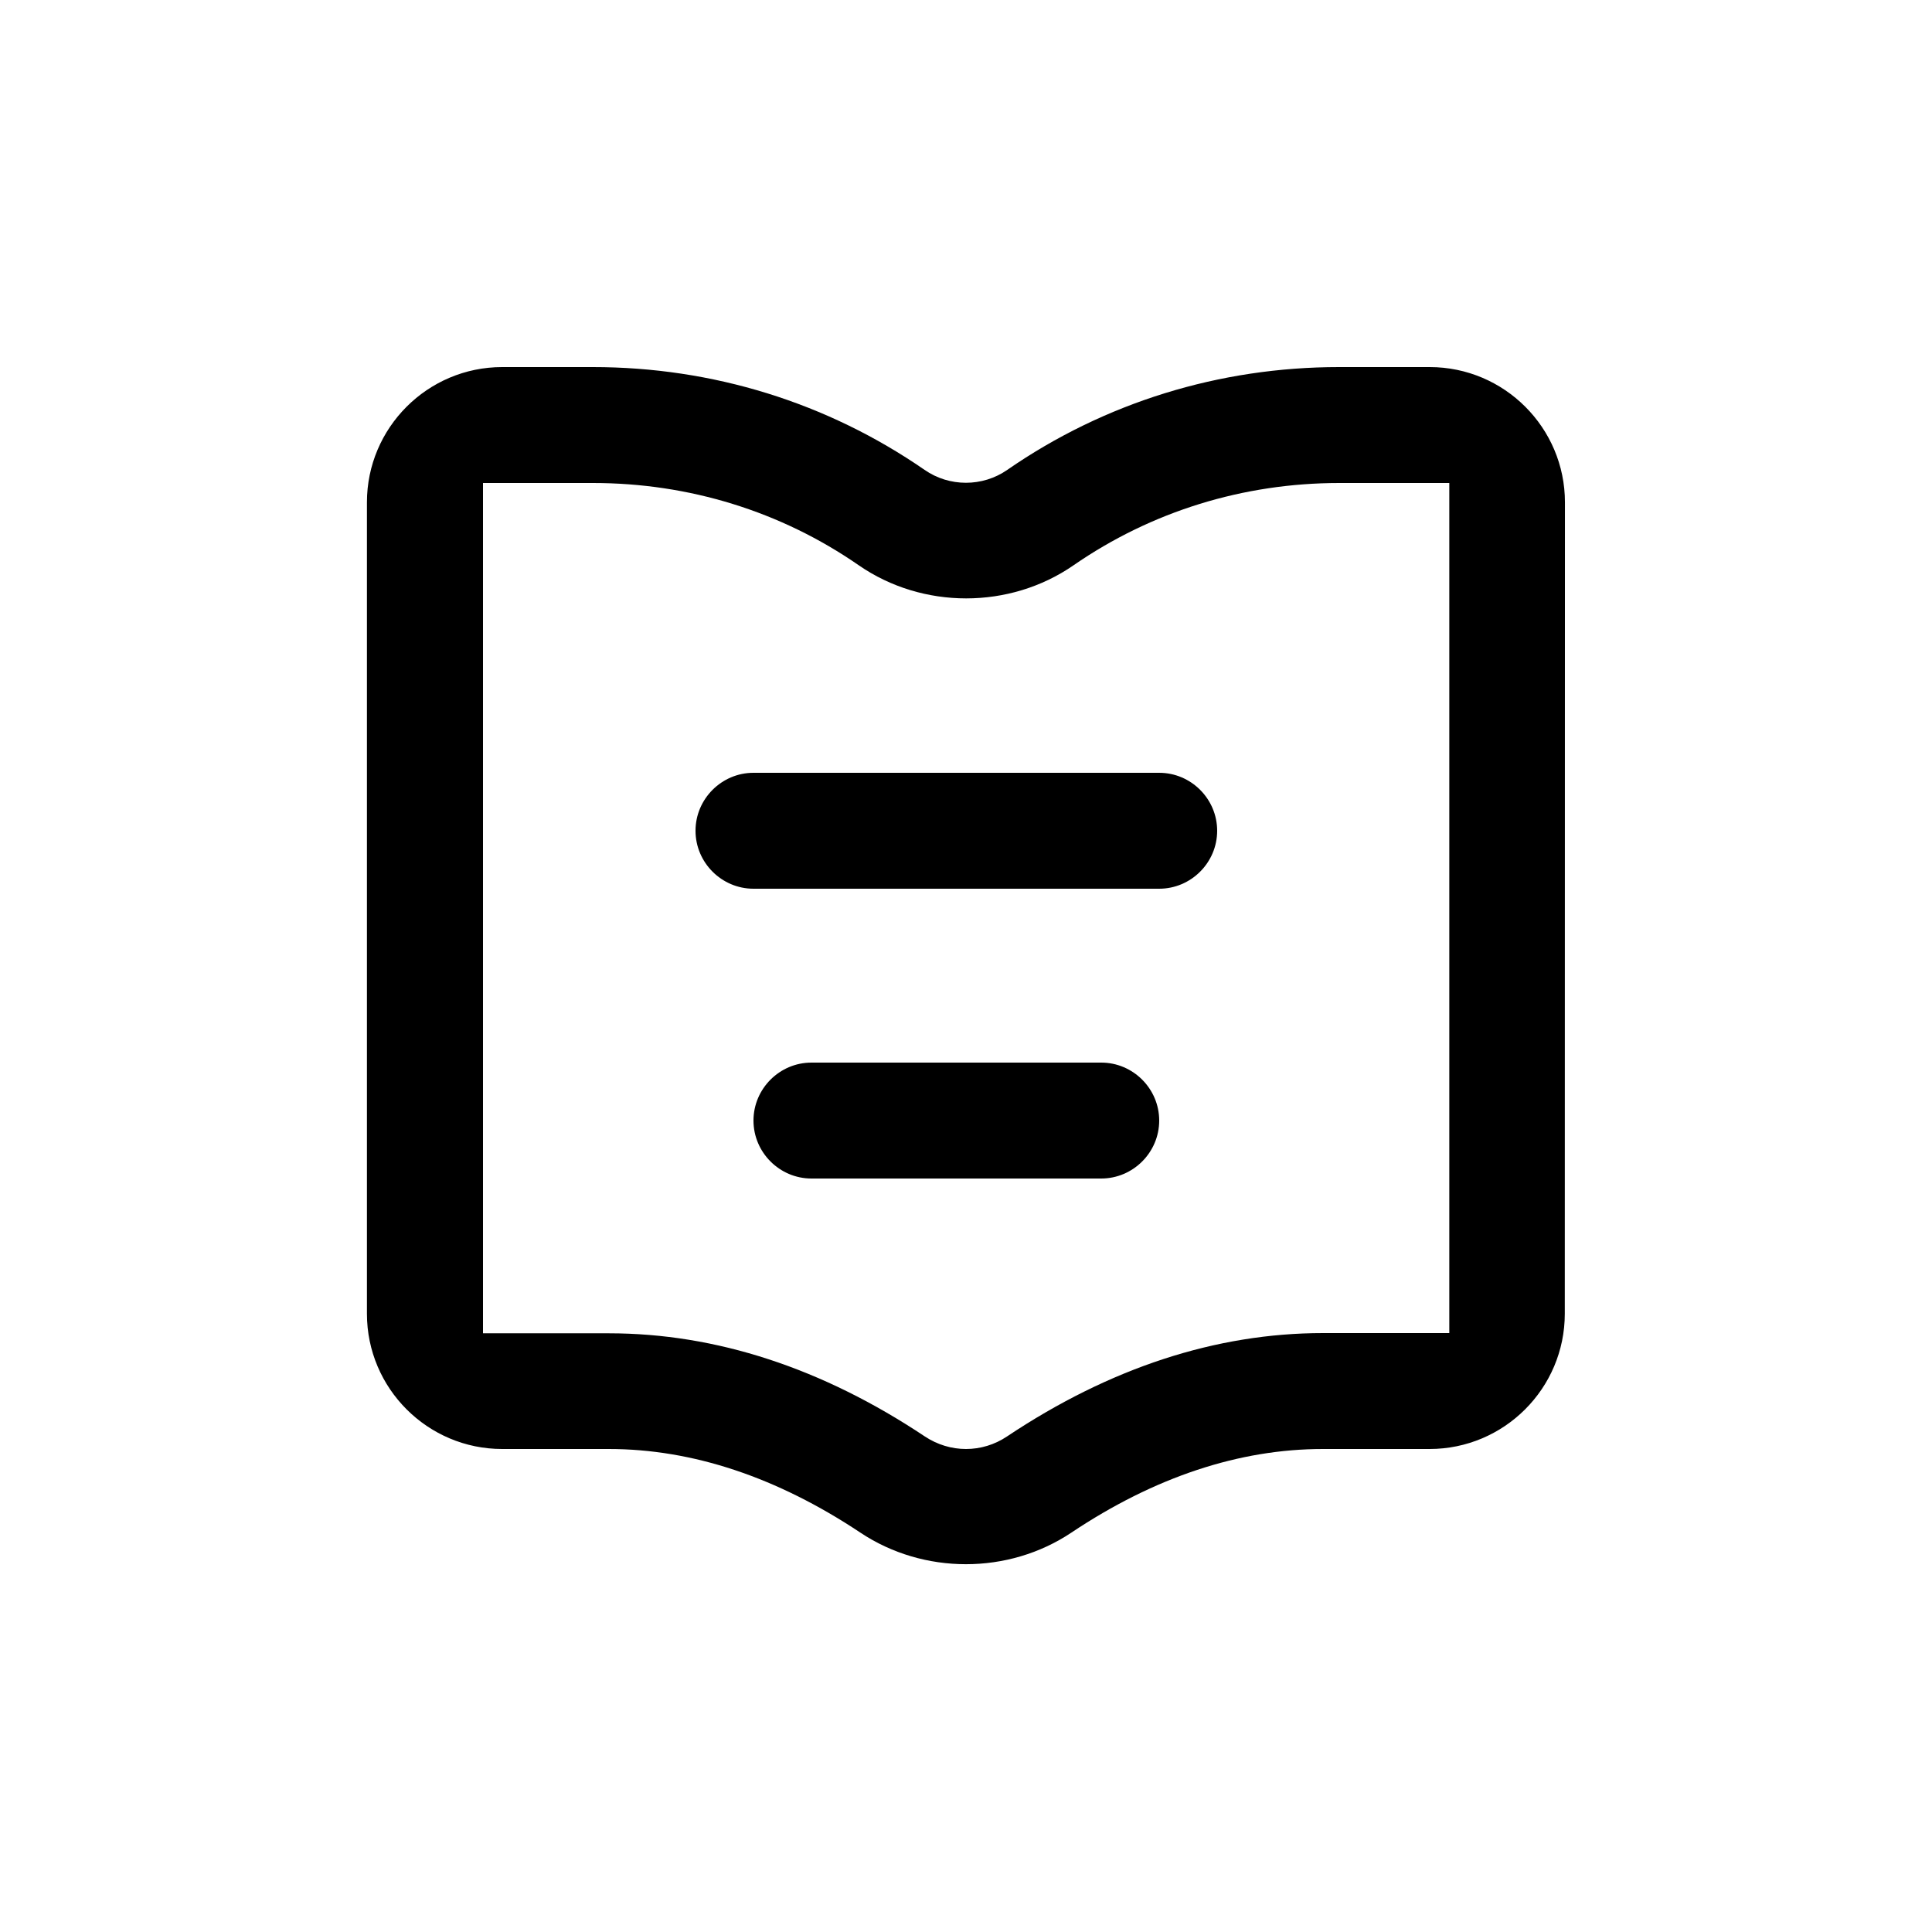 <?xml version="1.0" encoding="UTF-8"?>
<svg width="1200pt" height="1200pt" version="1.1" viewBox="0 0 1200 1200" xmlns="http://www.w3.org/2000/svg">
 <path d="m720 480h-252c-19.781 0-36 16.219-36 36s16.219 36 36 36h252c19.781 0 36-16.219 36-36s-16.219-36-36-36z"/>
 <path d="m684 660h-180c-19.781 0-36 16.219-36 36s16.219 36 36 36h180c19.781 0 36-16.219 36-36s-16.219-36-36-36z"/>
 <path d="m888 228h-56.297c-74.391 0-145.69 22.078-206.06 63.844-15.375 10.688-36 10.688-51.375 0-60.469-41.766-131.63-63.844-206.06-63.844h-56.297c-46.312 0-84 37.688-84 84v504c0 46.312 37.688 84 84 84h66.234c51.938 0 104.53 17.531 156.24 51.938 39.234 26.156 91.922 26.156 131.06 0 51.703-34.547 104.3-51.938 156.24-51.938h66.234c46.312 0 84-37.688 84-84l0.094-504c0-46.312-37.688-84-84-84zm12 600h-78.234c-66.469 0-132.47 21.609-196.31 64.219-7.688 5.156-16.547 7.781-25.453 7.781-8.859 0-17.766-2.625-25.547-7.781-63.703-42.469-129.71-64.078-196.22-64.078h-78.234v-528.14h68.297c59.625 0 116.77 17.625 165.14 51.141 39.609 27.375 93.703 27.375 133.31 0 48.375-33.469 105.47-51.141 165.14-51.141h68.297v528z"/>
</svg>
